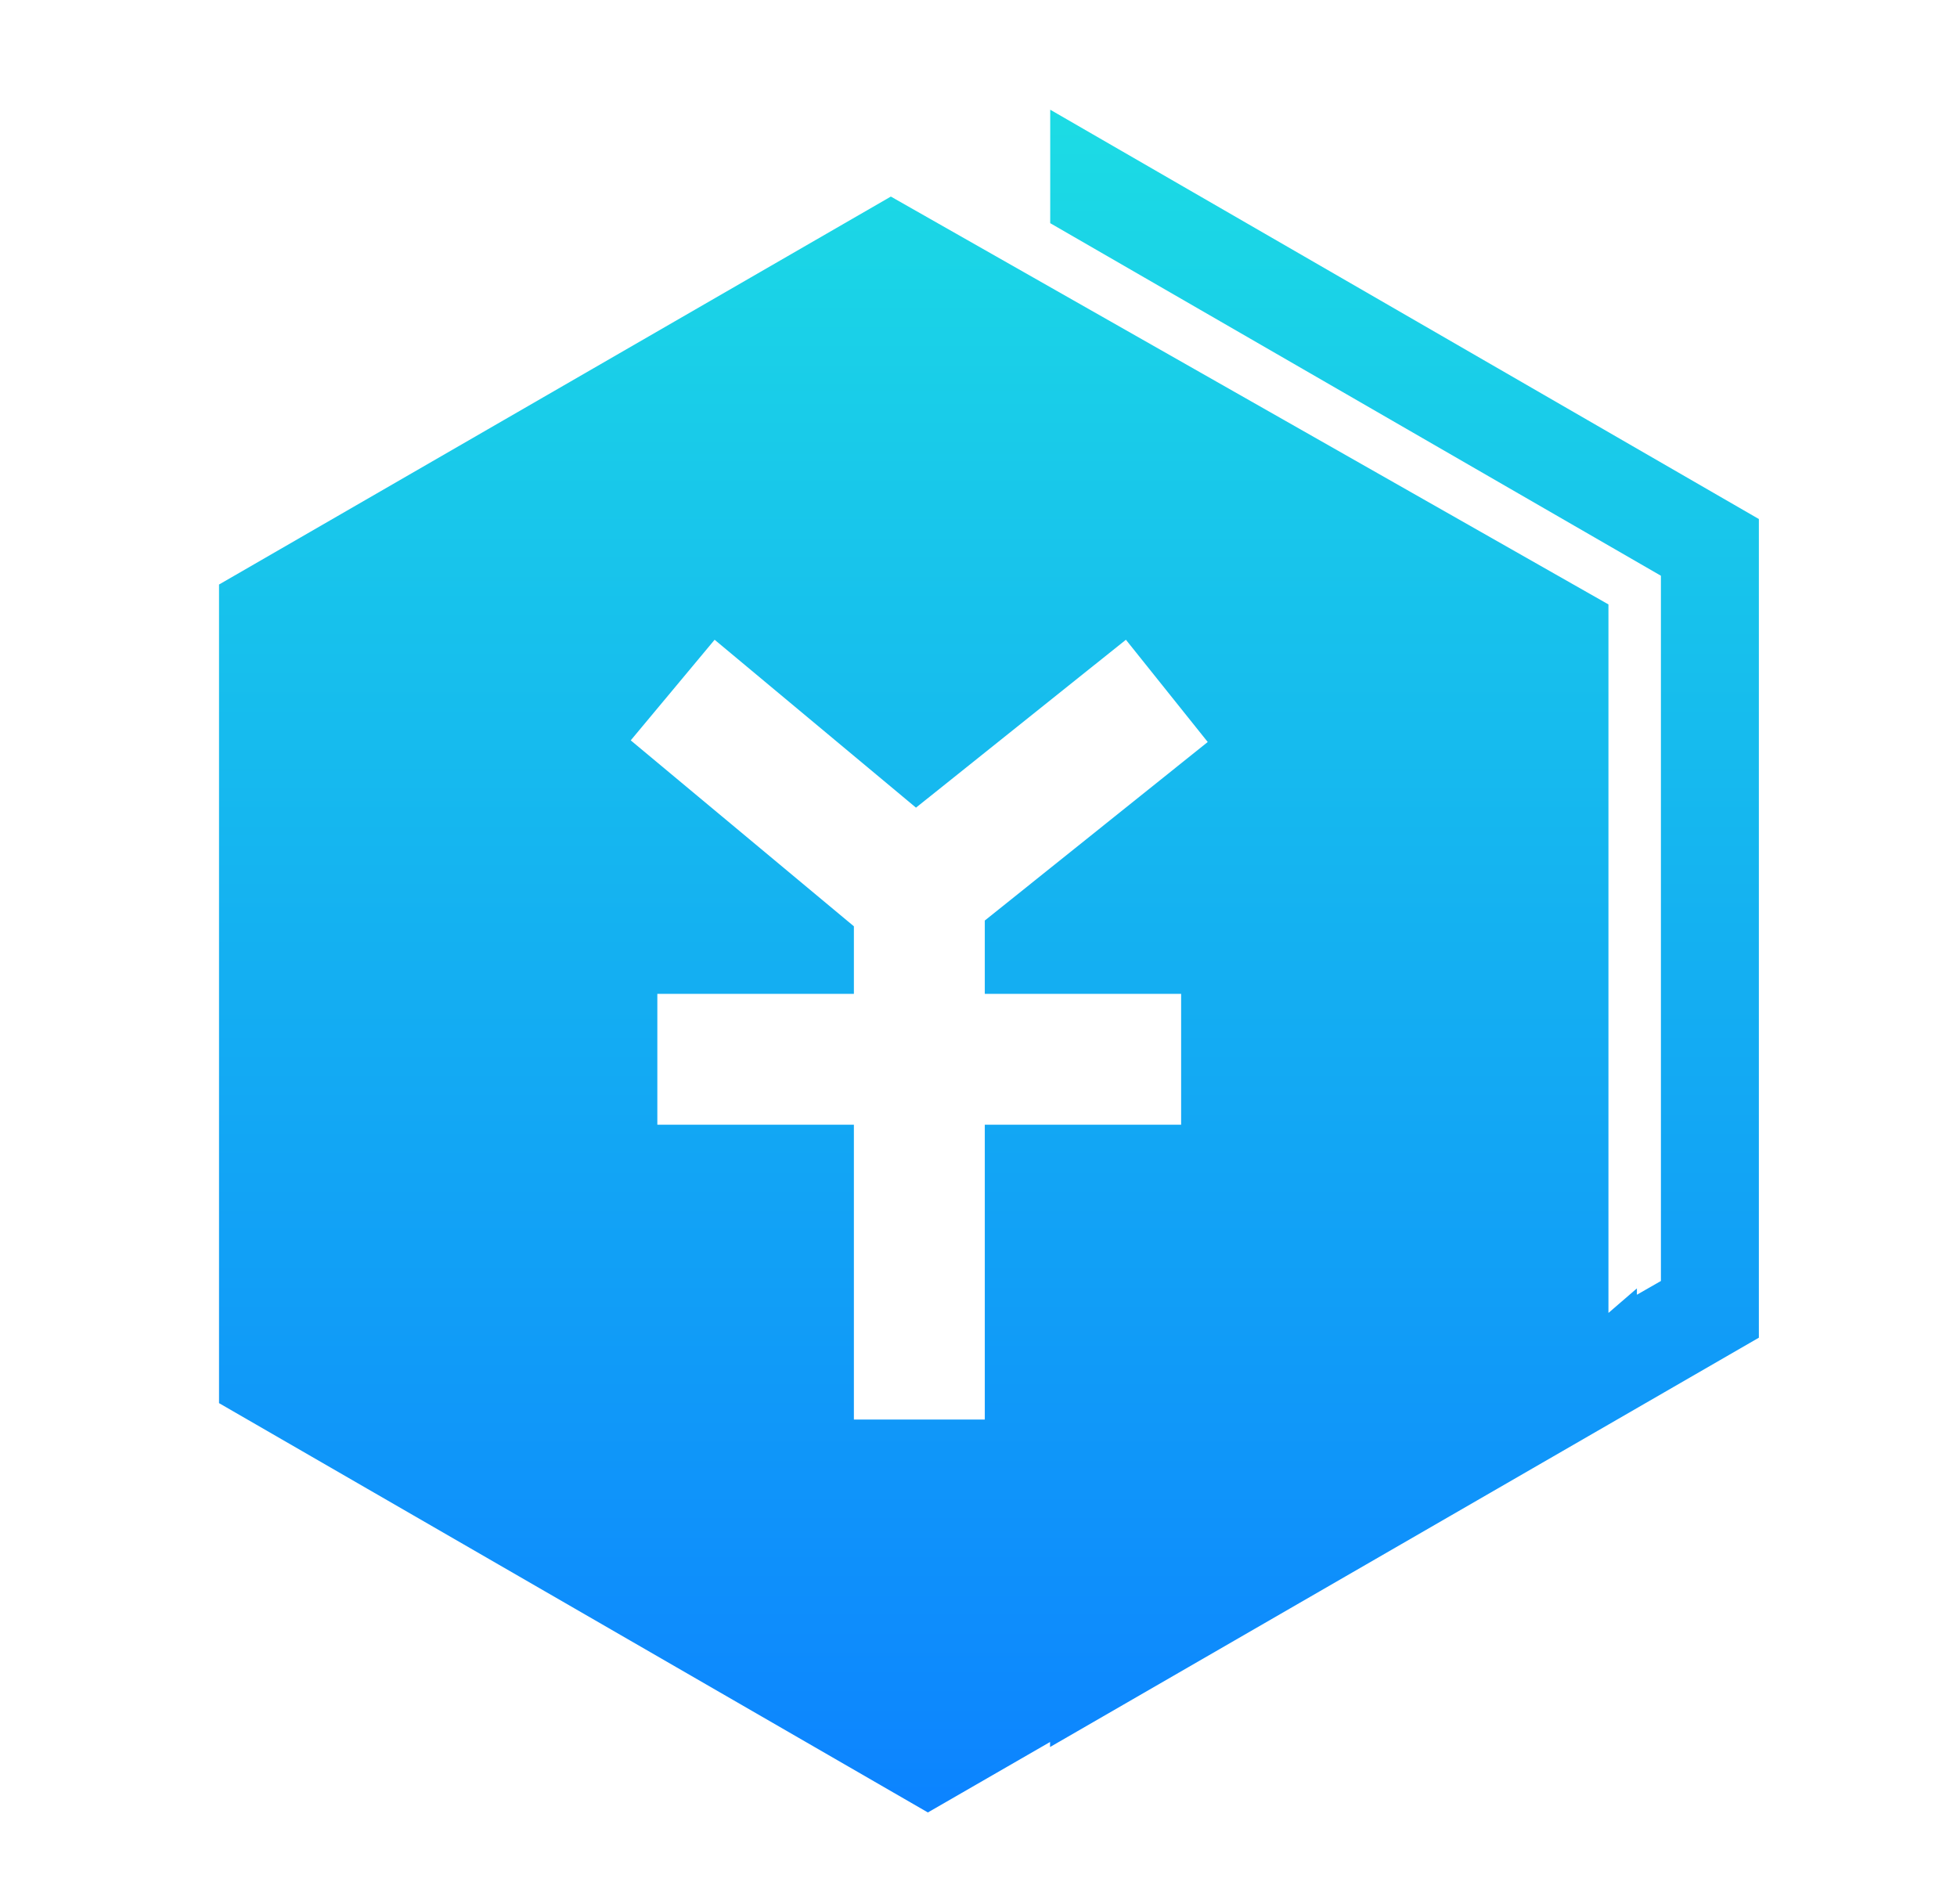 
<svg width="37px" height="36px" viewBox="0 0 37 36" version="1.1" xmlns="http://www.w3.org/2000/svg" xmlns:xlink="http://www.w3.org/1999/xlink">
    <defs>
        <linearGradient x1="50%" y1="0%" x2="50%" y2="100%" id="linearGradient-i_wj5mk8v5-1">
            <stop stop-color="#1CDCE4" offset="0%"></stop>
            <stop stop-color="#0C83FF" offset="100%"></stop>
        </linearGradient>
    </defs>
    <g id="页面-1" stroke="none" stroke-width="1" fill="none" fill-rule="evenodd">
        <g id="资源可视化5.0" transform="translate(-1545, -906)" fill-rule="nonzero">
            <g id="编组-8" transform="translate(1528.327, 904.25) scale(-1, 1) translate(-1528.327, -904.25) translate(1313, 773.5)">
                <g id="编组-22备份-5" transform="translate(129.517, 131)">
                    <g id="经营数据" transform="translate(50.483, 19.5) scale(-1, 1) translate(-50.483, -19.5) translate(32.483, 1.5)">
                        <rect id="矩形" fill="#000000" opacity="0" x="0" y="0" width="36" height="36"></rect>
                        <path d="M19.202,2.074 L19.202,4.219 L30.748,10.884 L30.748,24.216 L30.294,24.476 L30.294,24.356 L29.756,24.82 L29.756,11.426 L16.189,3.716 L3.487,11.05 L3.487,26.525 L16.889,34.263 L19.199,32.931 L19.199,33.026 L32.6,25.288 L32.6,9.812 L19.202,2.074 Z M21.677,18.788 L21.677,21.262 L17.965,21.262 L17.965,26.835 L15.49,26.835 L15.49,21.262 L11.774,21.262 L11.774,18.788 L15.49,18.788 L15.49,17.511 L11.271,13.996 L12.857,12.094 L16.664,15.268 L20.633,12.094 L22.18,14.027 L17.965,17.402 L17.965,18.788 L21.677,18.788 Z" id="形状" fill="url(#linearGradient-i_wj5mk8v5-1)"></path>
                    </g>
                </g>
            </g>
        </g>
    </g>
</svg>
